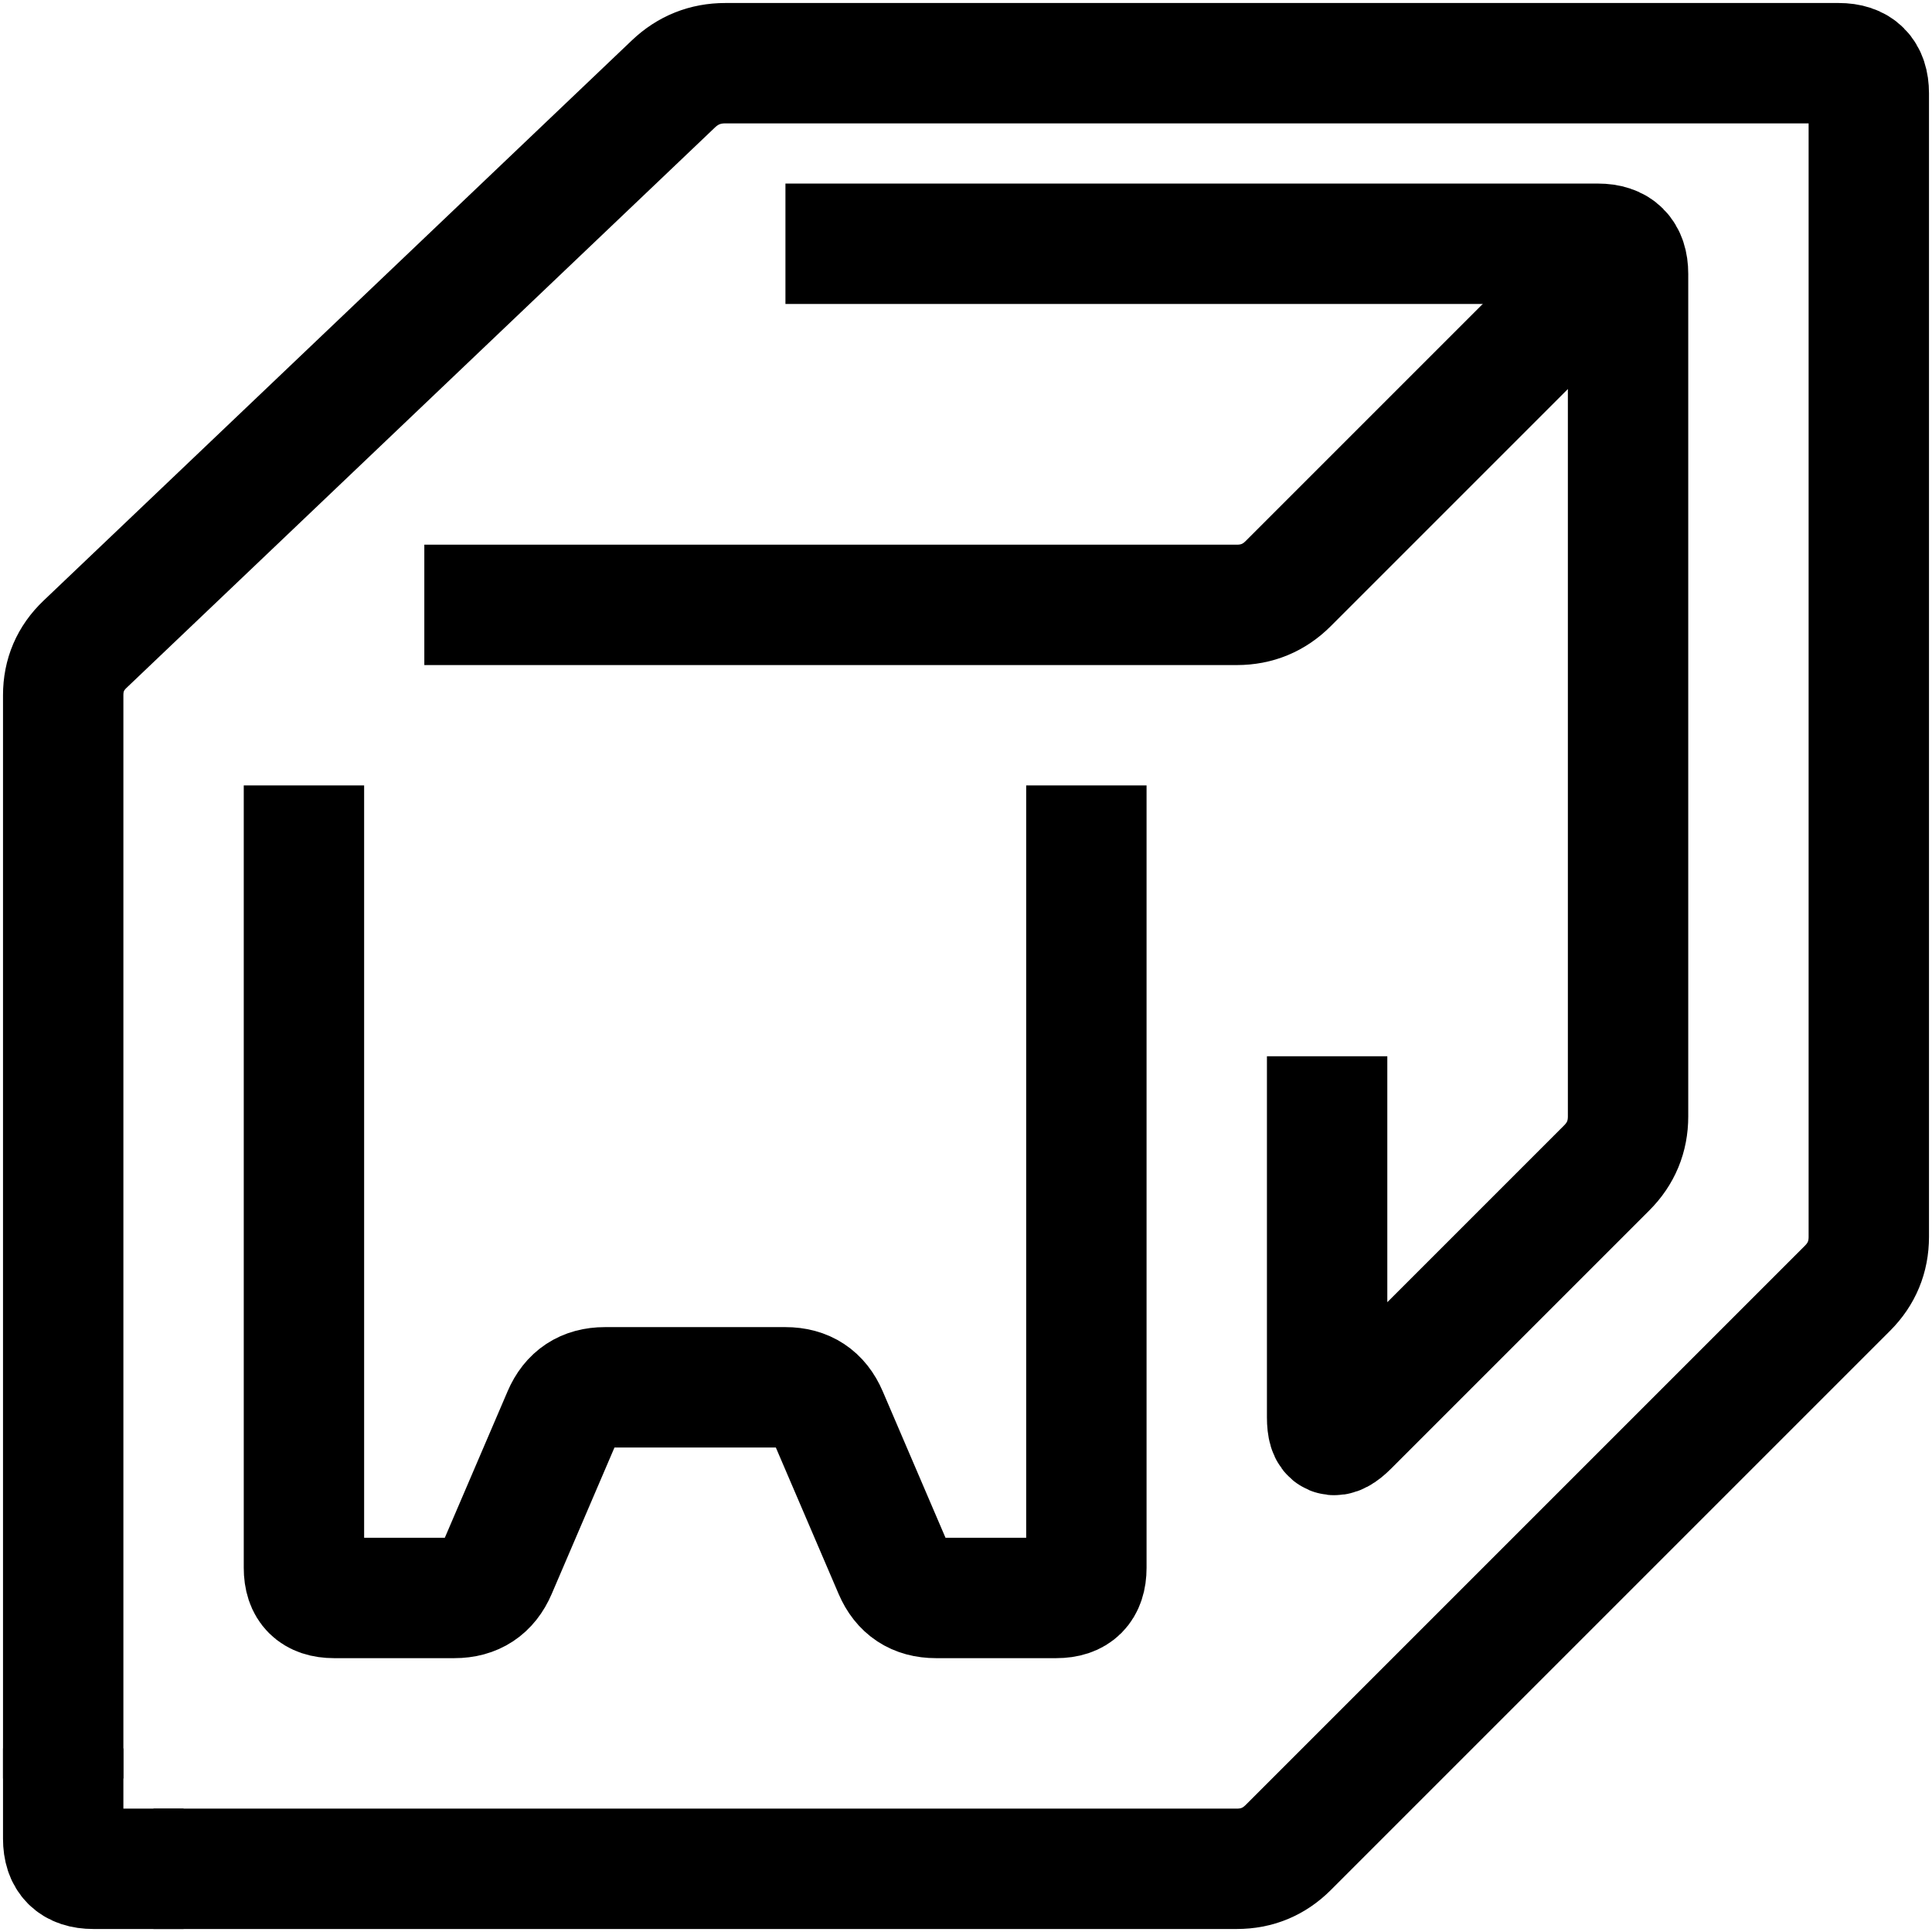<?xml version="1.0" encoding="UTF-8"?>
<!DOCTYPE svg PUBLIC "-//W3C//DTD SVG 1.1//EN" "http://www.w3.org/Graphics/SVG/1.1/DTD/svg11.dtd">
<svg xmlns="http://www.w3.org/2000/svg" xmlns:xlink="http://www.w3.org/1999/xlink" version="1.1" width="321px" height="321px" viewBox="-0.5 -0.5 321 321"><defs/><g><path d="M 25 310 L 205 310 Q 210 310 213.54 306.46 L 306.46 213.54 Q 310 210 310 205 L 310 15 Q 310 10 305 10 L 120 10 Q 115 10 111.38 13.45 L 13.62 106.55 Q 10 110 10 115 L 10 295" fill="none" stroke="#000000" stroke-width="20" stroke-miterlimit="10" pointer-events="stroke"/><path d="M 220 175 L 220 235 Q 220 240 223.54 236.46 L 266.46 193.54 Q 270 190 270 185 L 270 45 Q 270 40 265 40 L 130 40" fill="none" stroke="#000000" stroke-width="20" stroke-miterlimit="10" pointer-events="stroke"/><path d="M 270 40 L 213.54 96.46 Q 210 100 205 100 L 70 100" fill="none" stroke="#000000" stroke-width="20" stroke-miterlimit="10" pointer-events="stroke"/><path d="M 180 130 L 180 260 Q 180 265 175 265 L 155 265 Q 150 265 148.03 260.4 L 136.97 234.6 Q 135 230 130 230 L 100 230 Q 95 230 93.03 234.6 L 81.97 260.4 Q 80 265 75 265 L 55 265 Q 50 265 50 260 L 50 130" fill="none" stroke="#000000" stroke-width="20" stroke-miterlimit="10" pointer-events="stroke"/><path d="M 10 290 L 10 305 Q 10 310 15 310 L 30 310" fill="none" stroke="#000000" stroke-width="20" stroke-miterlimit="10" pointer-events="stroke"/></g></svg>